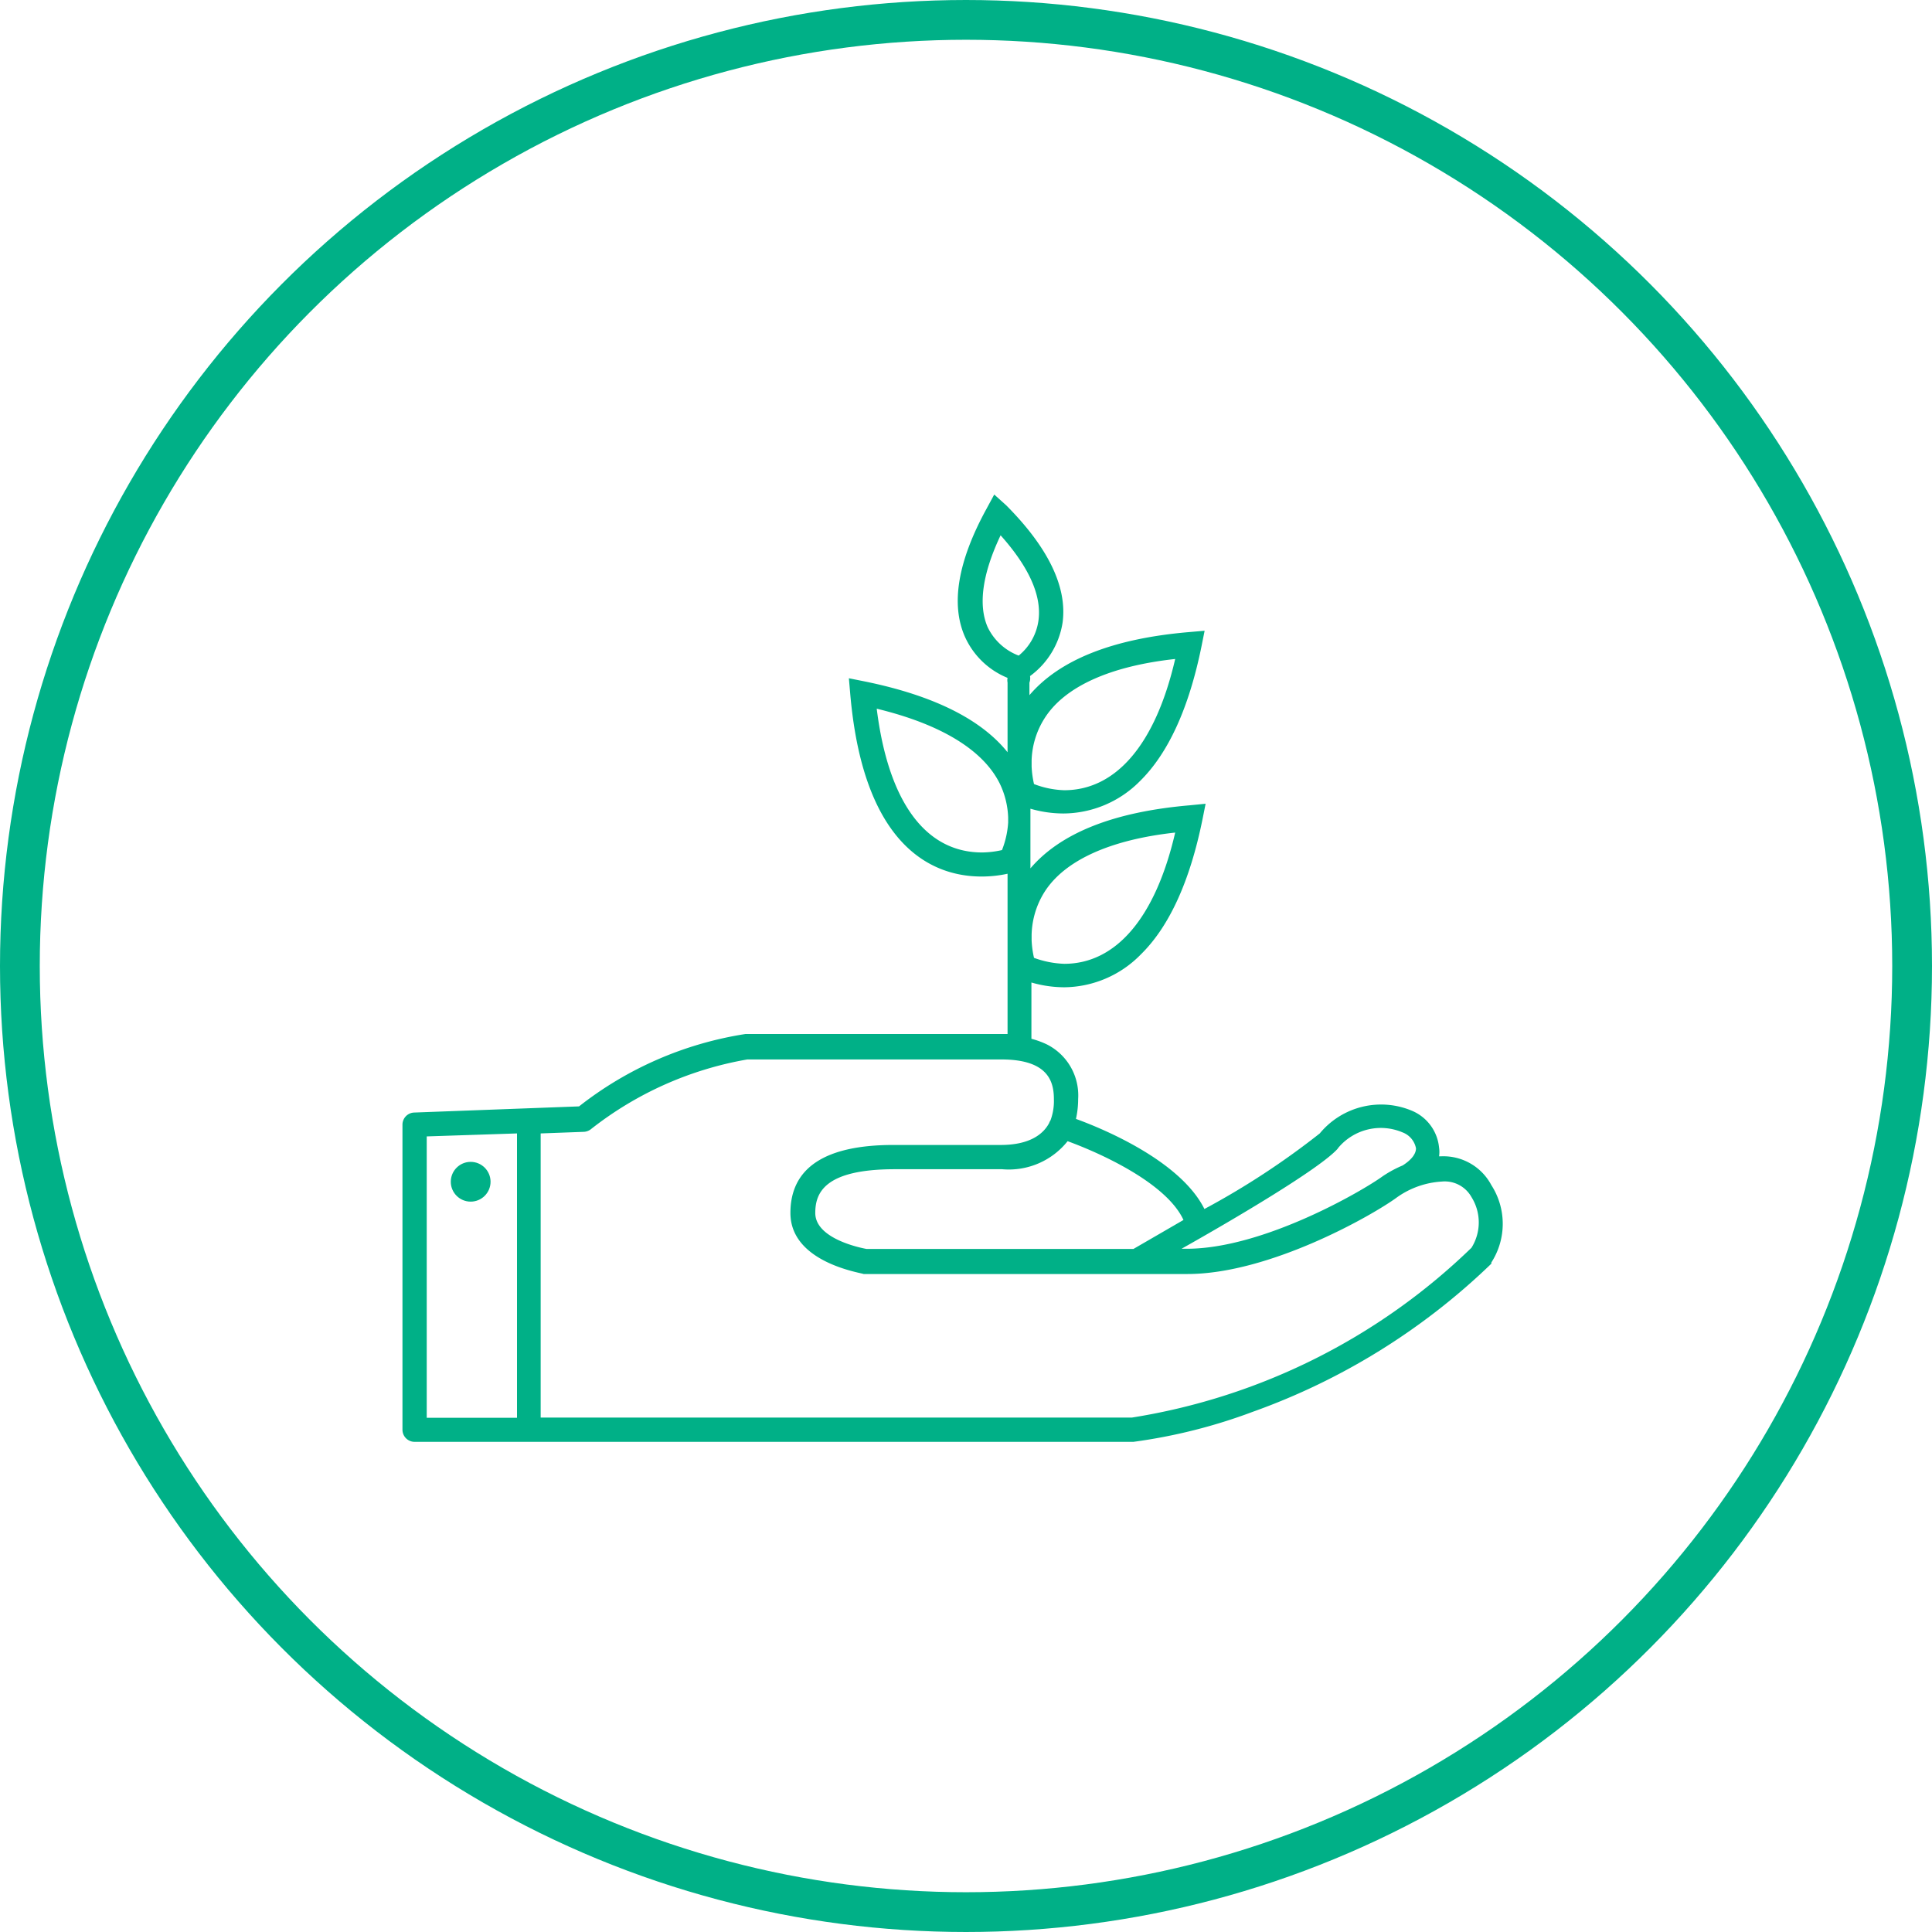 <svg xmlns="http://www.w3.org/2000/svg" width="97.16" height="97.16" viewBox="0 0 97.16 97.16"><title>individual</title><g id="Layer_2" data-name="Layer 2"><g id="Layer_1-2" data-name="Layer 1"><circle cx="48.58" cy="48.58" r="47.58" fill="none" stroke="#00b087" stroke-miterlimit="10" stroke-width="2"/><path d="M75,59.6a2.73,2.73,0,0,0-2.51-1.45h-.12a1.43,1.43,0,0,0,0-.44,2.24,2.24,0,0,0-1.34-1.84A4,4,0,0,0,66.37,57a39.55,39.55,0,0,1-5.8,3.8c-1.19-2.39-5-4-6.46-4.53a4.6,4.6,0,0,0,.11-1,2.87,2.87,0,0,0-1.58-2.75,4.37,4.37,0,0,0-.77-.28V49.41a6,6,0,0,0,1.65.24A5.45,5.45,0,0,0,57.37,48c1.43-1.4,2.47-3.68,3.1-6.78l.16-.8-.81.08c-3.83.33-6.49,1.4-8,3.17v-3a6,6,0,0,0,1.65.24,5.45,5.45,0,0,0,3.85-1.62c1.43-1.4,2.47-3.68,3.1-6.77l.16-.8-.81.07c-3.83.33-6.49,1.4-8,3.17v-.63A.65.65,0,0,0,51.8,34a4.11,4.11,0,0,0,1.64-2.71c.23-1.77-.72-3.75-2.84-5.88L50,24.87l-.39.72c-1.44,2.63-1.81,4.8-1.08,6.44a4,4,0,0,0,2.14,2.06.64.64,0,0,0,0,.24v3.5c-1.34-1.67-3.75-2.86-7.18-3.56l-.8-.16.07.81c.7,8,4.43,9.16,6.6,9.16a6.07,6.07,0,0,0,1.31-.14V52H37.49a18,18,0,0,0-8.37,3.64l-8.3.31a.61.61,0,0,0-.58.61V71.9a.61.61,0,0,0,.61.61H57A27.49,27.49,0,0,0,63,71a33.44,33.44,0,0,0,12-7.45l0-.06A3.59,3.59,0,0,0,75,59.6ZM52.52,44.87c1-1.59,3.29-2.64,6.58-3-1,4.32-3,6.6-5.58,6.6A4.89,4.89,0,0,1,52,48.17a4.9,4.9,0,0,1-.12-.88V47A4.23,4.23,0,0,1,52.52,44.87Zm0-8.73c1-1.6,3.29-2.64,6.58-3-1,4.33-3,6.6-5.58,6.6A4.61,4.61,0,0,1,52,39.43a4.9,4.9,0,0,1-.12-.88v-.32A4.17,4.17,0,0,1,52.52,36.14Zm-2.85-4.6c-.49-1.12-.26-2.7.65-4.62,1.41,1.58,2.06,3,1.91,4.24a2.76,2.76,0,0,1-1,1.81A2.85,2.85,0,0,1,49.67,31.54Zm.72,11.21a4.7,4.7,0,0,1-1,.12c-2.86,0-4.72-2.56-5.3-7.23,3.22.78,5.35,2.07,6.19,3.77a4.24,4.24,0,0,1,.42,1.7v.26A4.55,4.55,0,0,1,50.39,42.75Zm16.89,15a2.79,2.79,0,0,1,3.26-.8,1.07,1.07,0,0,1,.67.8c0,.28-.23.58-.67.86a5.74,5.74,0,0,0-1,.54c-1,.73-6,3.65-9.86,3.65h-.26C62.1,61.29,66.41,58.75,67.28,57.76Zm-7.76,3.6L57,62.81H43.58C43.25,62.75,41,62.29,41,61c0-1,.45-2.2,4-2.2h5.4a3.78,3.78,0,0,0,3.29-1.41C55.36,58,58.67,59.5,59.52,61.36Zm-38.06-4.2L26,57v14.3H21.46ZM74,62.75a31.66,31.66,0,0,1-17.08,8.54H27.19V57l2.16-.08a.62.62,0,0,0,.35-.12,17.54,17.54,0,0,1,7.88-3.52H50.36c2.37,0,2.64,1.13,2.64,2a2.78,2.78,0,0,1-.17,1.06.61.61,0,0,0-.07.14v0c-.3.57-1,1.1-2.43,1.1h-5.4c-3.44,0-5.18,1.15-5.18,3.42,0,2.49,3.53,3,3.68,3.07H59.71c4.18,0,9.39-3,10.55-3.86a4.33,4.33,0,0,1,2.25-.79A1.54,1.54,0,0,1,74,60.2,2.4,2.4,0,0,1,74,62.75Z" fill="#00b087"/><circle cx="23.67" cy="59.43" r="1" fill="#00b087"/></g></g></svg>